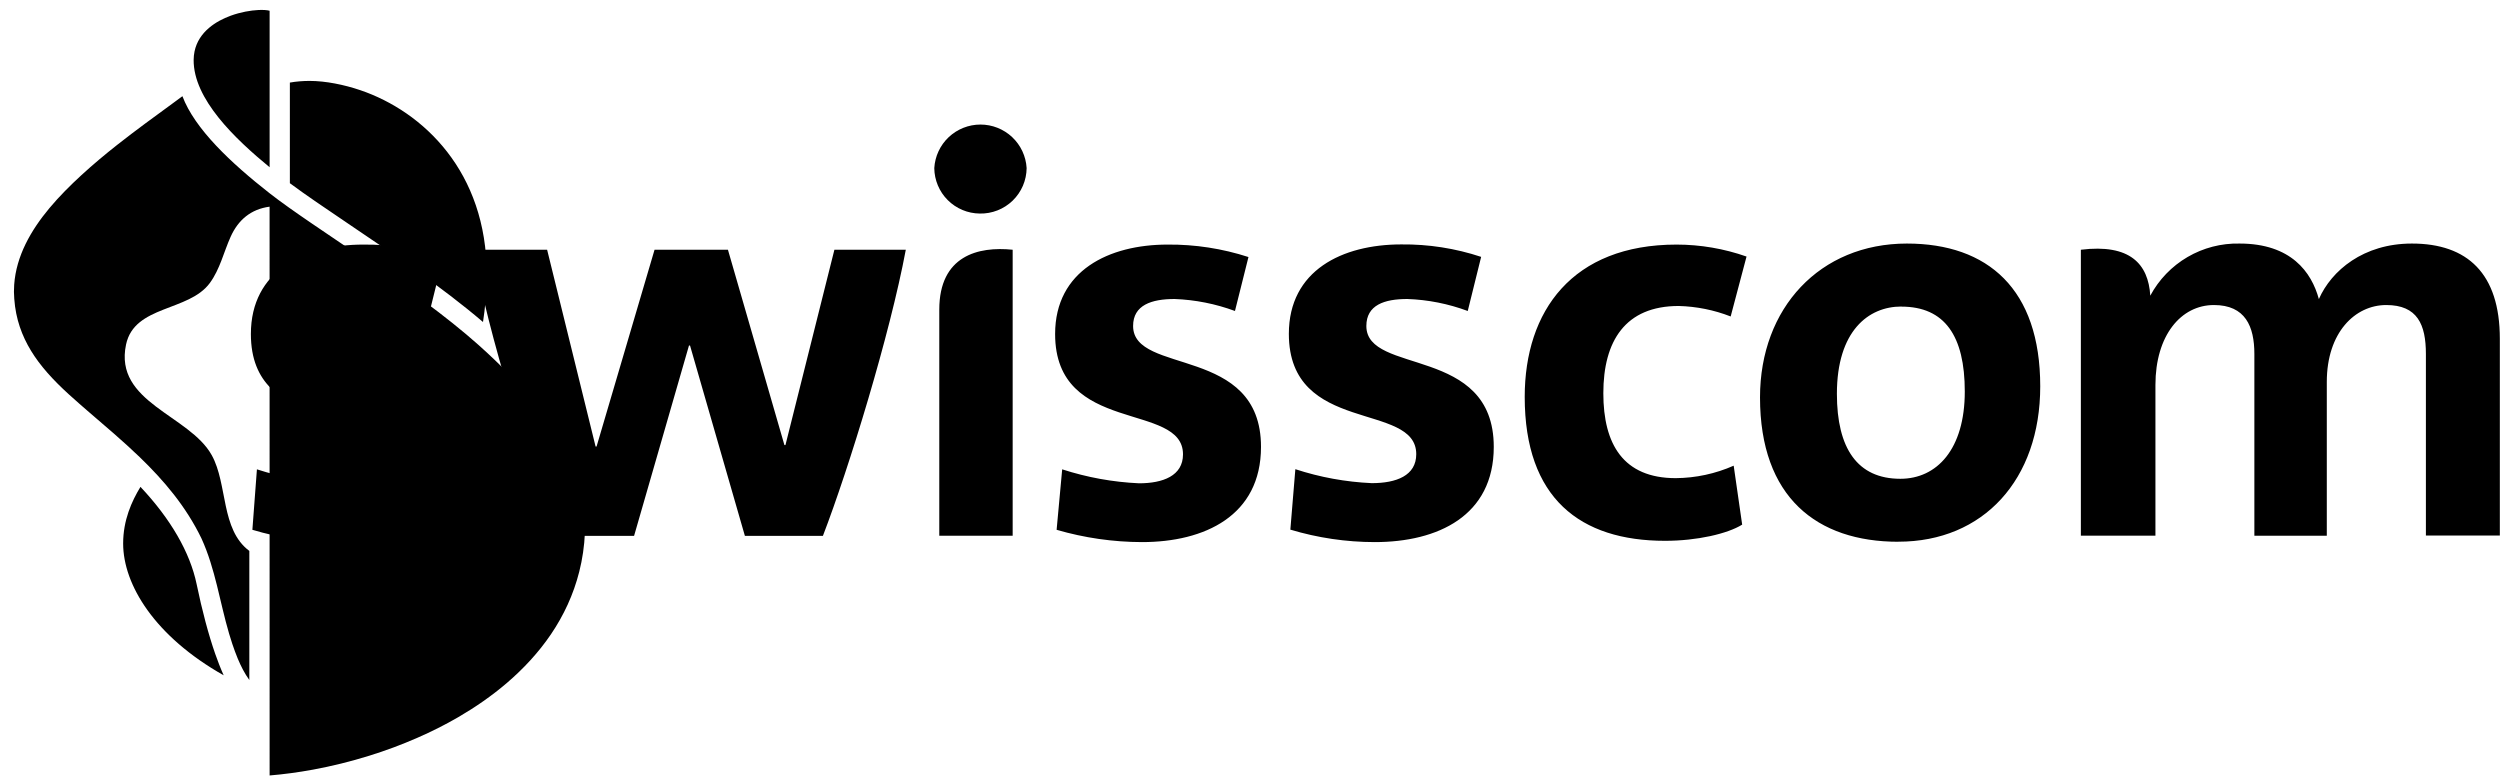 <svg xmlns="http://www.w3.org/2000/svg" width="150" height="47" viewBox="0 0 150 47" fill="currentColor">
    <path d="M88.065 18.659C86.902 18.226 85.677 17.983 84.438 17.94C83.062 17.94 81.981 18.302 81.981 19.559C81.981 22.524 89.626 20.696 89.626 26.813C89.626 30.95 86.27 32.526 82.486 32.526C80.77 32.524 79.064 32.272 77.421 31.778L77.721 28.151C79.204 28.637 80.746 28.919 82.305 28.989C83.776 28.989 84.975 28.541 84.975 27.251C84.975 24.076 77.331 26.113 77.331 20.03C77.331 16.222 80.539 14.665 84.076 14.665C85.704 14.647 87.324 14.9 88.869 15.412L88.065 18.659ZM74.098 18.659C72.936 18.23 71.714 17.987 70.476 17.94C69.095 17.94 67.986 18.302 67.986 19.559C67.986 22.524 75.66 20.696 75.66 26.813C75.66 30.95 72.27 32.526 68.519 32.526C66.786 32.522 65.061 32.273 63.397 31.788L63.731 28.16C65.224 28.645 66.775 28.927 68.343 28.998C69.771 28.998 70.98 28.551 70.98 27.261C70.98 24.086 63.307 26.123 63.307 20.04C63.307 16.231 66.544 14.675 70.052 14.675C71.7 14.66 73.34 14.913 74.908 15.422L74.098 18.659ZM144.716 14.613C148.048 14.613 149.99 16.412 149.99 20.325V32.13H145.554V21.239C145.554 19.468 145.044 18.302 143.174 18.302C141.303 18.302 139.608 19.949 139.608 22.915V32.145H135.262V21.239C135.262 19.587 134.724 18.302 132.835 18.302C130.854 18.302 129.326 20.13 129.326 23.096V32.14H124.852V14.984C127.789 14.622 128.898 15.822 129.017 17.74C129.534 16.776 130.308 15.973 131.253 15.421C132.198 14.869 133.278 14.589 134.372 14.613C137.461 14.613 138.69 16.322 139.132 17.945C139.884 16.236 141.803 14.613 144.711 14.613H144.716ZM54.348 14.984C53.396 20.078 50.93 28.108 49.374 32.154H44.694L41.401 20.73H41.339L38.044 32.154H33.399C31.899 28.17 29.2 19.868 28.419 14.984H32.827L35.736 26.794H35.793L39.273 14.984H43.676L47.065 26.704H47.127L50.064 14.984H54.348ZM25.787 18.669C24.625 18.235 23.4 17.993 22.16 17.95C20.784 17.95 19.732 18.311 19.732 19.568C19.732 22.534 27.348 20.706 27.348 26.823C27.348 30.959 24.016 32.535 20.208 32.535C18.492 32.533 16.786 32.281 15.143 31.788L15.415 28.16C16.908 28.645 18.459 28.927 20.027 28.998C21.498 28.998 22.698 28.551 22.698 27.261C22.698 24.086 15.053 26.123 15.053 20.04C15.053 16.231 18.261 14.675 21.798 14.675C23.426 14.659 25.045 14.912 26.591 15.422L25.787 18.669ZM113.903 32.506C109.014 32.506 105.601 29.841 105.601 23.843C105.601 18.478 109.195 14.613 114.413 14.613C119.268 14.613 122.414 17.34 122.414 23.181C122.414 28.784 118.997 32.502 113.903 32.502V32.506ZM114.079 18.392C112.104 18.392 110.214 19.859 110.214 23.629C110.214 26.899 111.442 28.727 114.022 28.727C116.212 28.727 117.887 26.956 117.887 23.491C117.887 20.159 116.688 18.397 114.079 18.397V18.392ZM56.357 32.145H60.76V14.984C58.694 14.77 56.357 15.341 56.357 18.578V32.145ZM58.785 12.813C59.149 12.821 59.511 12.756 59.85 12.623C60.19 12.49 60.499 12.29 60.761 12.037C61.022 11.783 61.231 11.48 61.375 11.145C61.518 10.81 61.594 10.45 61.598 10.086C61.557 9.379 61.247 8.715 60.732 8.229C60.217 7.744 59.535 7.473 58.828 7.473C58.12 7.473 57.439 7.744 56.923 8.229C56.408 8.715 56.099 9.379 56.057 10.086C56.065 10.807 56.354 11.496 56.864 12.006C57.374 12.516 58.064 12.806 58.785 12.813ZM99.903 32.449C94.81 32.449 91.483 29.898 91.483 23.814C91.483 18.659 94.339 14.675 100.594 14.675C102.024 14.676 103.443 14.919 104.792 15.393L103.84 18.988C102.845 18.599 101.79 18.387 100.722 18.359C97.519 18.359 96.2 20.458 96.2 23.595C96.2 26.651 97.395 28.689 100.546 28.689C101.743 28.679 102.926 28.425 104.021 27.941L104.53 31.478C103.65 32.026 101.822 32.449 99.903 32.449Z" fill="currentColor"/>
    <path d="M12.913 39.232C13.062 39.659 13.229 40.093 13.421 40.519C9.282 38.183 7.389 35.08 7.389 32.61C7.389 31.21 7.899 30.081 8.428 29.212C10.24 31.135 11.404 33.149 11.798 35.05C12.125 36.632 12.511 38.078 12.913 39.232ZM20.902 13.427C23.429 15.133 26.529 17.227 28.98 19.32C29.097 18.565 29.203 17.588 29.203 16.448C29.203 10.309 25.398 6.697 21.619 5.411C20.646 5.081 19.538 4.855 18.579 4.855C18.189 4.855 17.781 4.886 17.392 4.955V10.992C18.315 11.679 19.529 12.499 20.902 13.427ZM16.177 0.644C16.024 0.604 15.792 0.587 15.51 0.6C15.042 0.622 14.437 0.726 13.846 0.941C13.377 1.111 12.916 1.353 12.537 1.677C12.115 2.037 11.795 2.498 11.672 3.085C11.64 3.236 11.62 3.422 11.619 3.59C11.598 5.944 14.103 8.33 16.177 10.035L16.177 0.644ZM30.597 22.507C30.02 21.907 29.393 21.306 28.719 20.705C24.818 17.225 18.872 13.705 16.176 11.595C13.847 9.773 11.681 7.728 10.945 5.772C10.776 5.898 10.616 6.015 10.479 6.116C9.324 6.961 8.165 7.8 7.042 8.684C6.303 9.267 5.579 9.871 4.885 10.509C4.231 11.11 3.564 11.771 2.965 12.488C1.853 13.821 0.974 15.354 0.851 17.082C0.83 17.372 0.833 17.653 0.856 17.929C0.878 18.233 0.917 18.525 0.974 18.809C1.196 19.912 1.675 20.852 2.298 21.693C2.996 22.633 3.873 23.45 4.773 24.234C4.927 24.368 5.081 24.502 5.235 24.636C6.292 25.546 7.366 26.45 8.377 27.422C9.836 28.83 11.159 30.384 12.092 32.315C12.924 34.142 13.185 36.116 13.746 38.022C13.807 38.226 13.87 38.429 13.937 38.631C14.038 38.93 14.147 39.231 14.269 39.526C14.457 39.974 14.678 40.41 14.96 40.801V33.055C13.231 31.766 13.671 29.062 12.707 27.315C11.364 24.891 6.827 24.158 7.562 20.675C8.062 18.3 11.327 18.705 12.591 16.979C13.199 16.15 13.421 15.134 13.836 14.21C14.29 13.196 15.055 12.549 16.177 12.4C16.179 12.398 16.175 12.4 16.175 12.4L16.177 46.528C17.011 46.459 17.886 46.343 18.782 46.178C19.889 45.974 21.029 45.695 22.173 45.338C23.138 45.038 24.103 44.68 25.046 44.266C25.887 43.899 26.711 43.485 27.502 43.026C28.53 42.427 29.505 41.752 30.393 40.994C31.412 40.123 32.318 39.146 33.054 38.062C33.822 36.929 34.408 35.677 34.755 34.301C34.944 33.557 35.06 32.775 35.096 31.956C35.139 31.037 35.041 30.15 34.825 29.29C34.532 28.134 34.026 27.024 33.349 25.946C32.612 24.771 31.674 23.63 30.593 22.51" fill="currentColor"/>
</svg>
